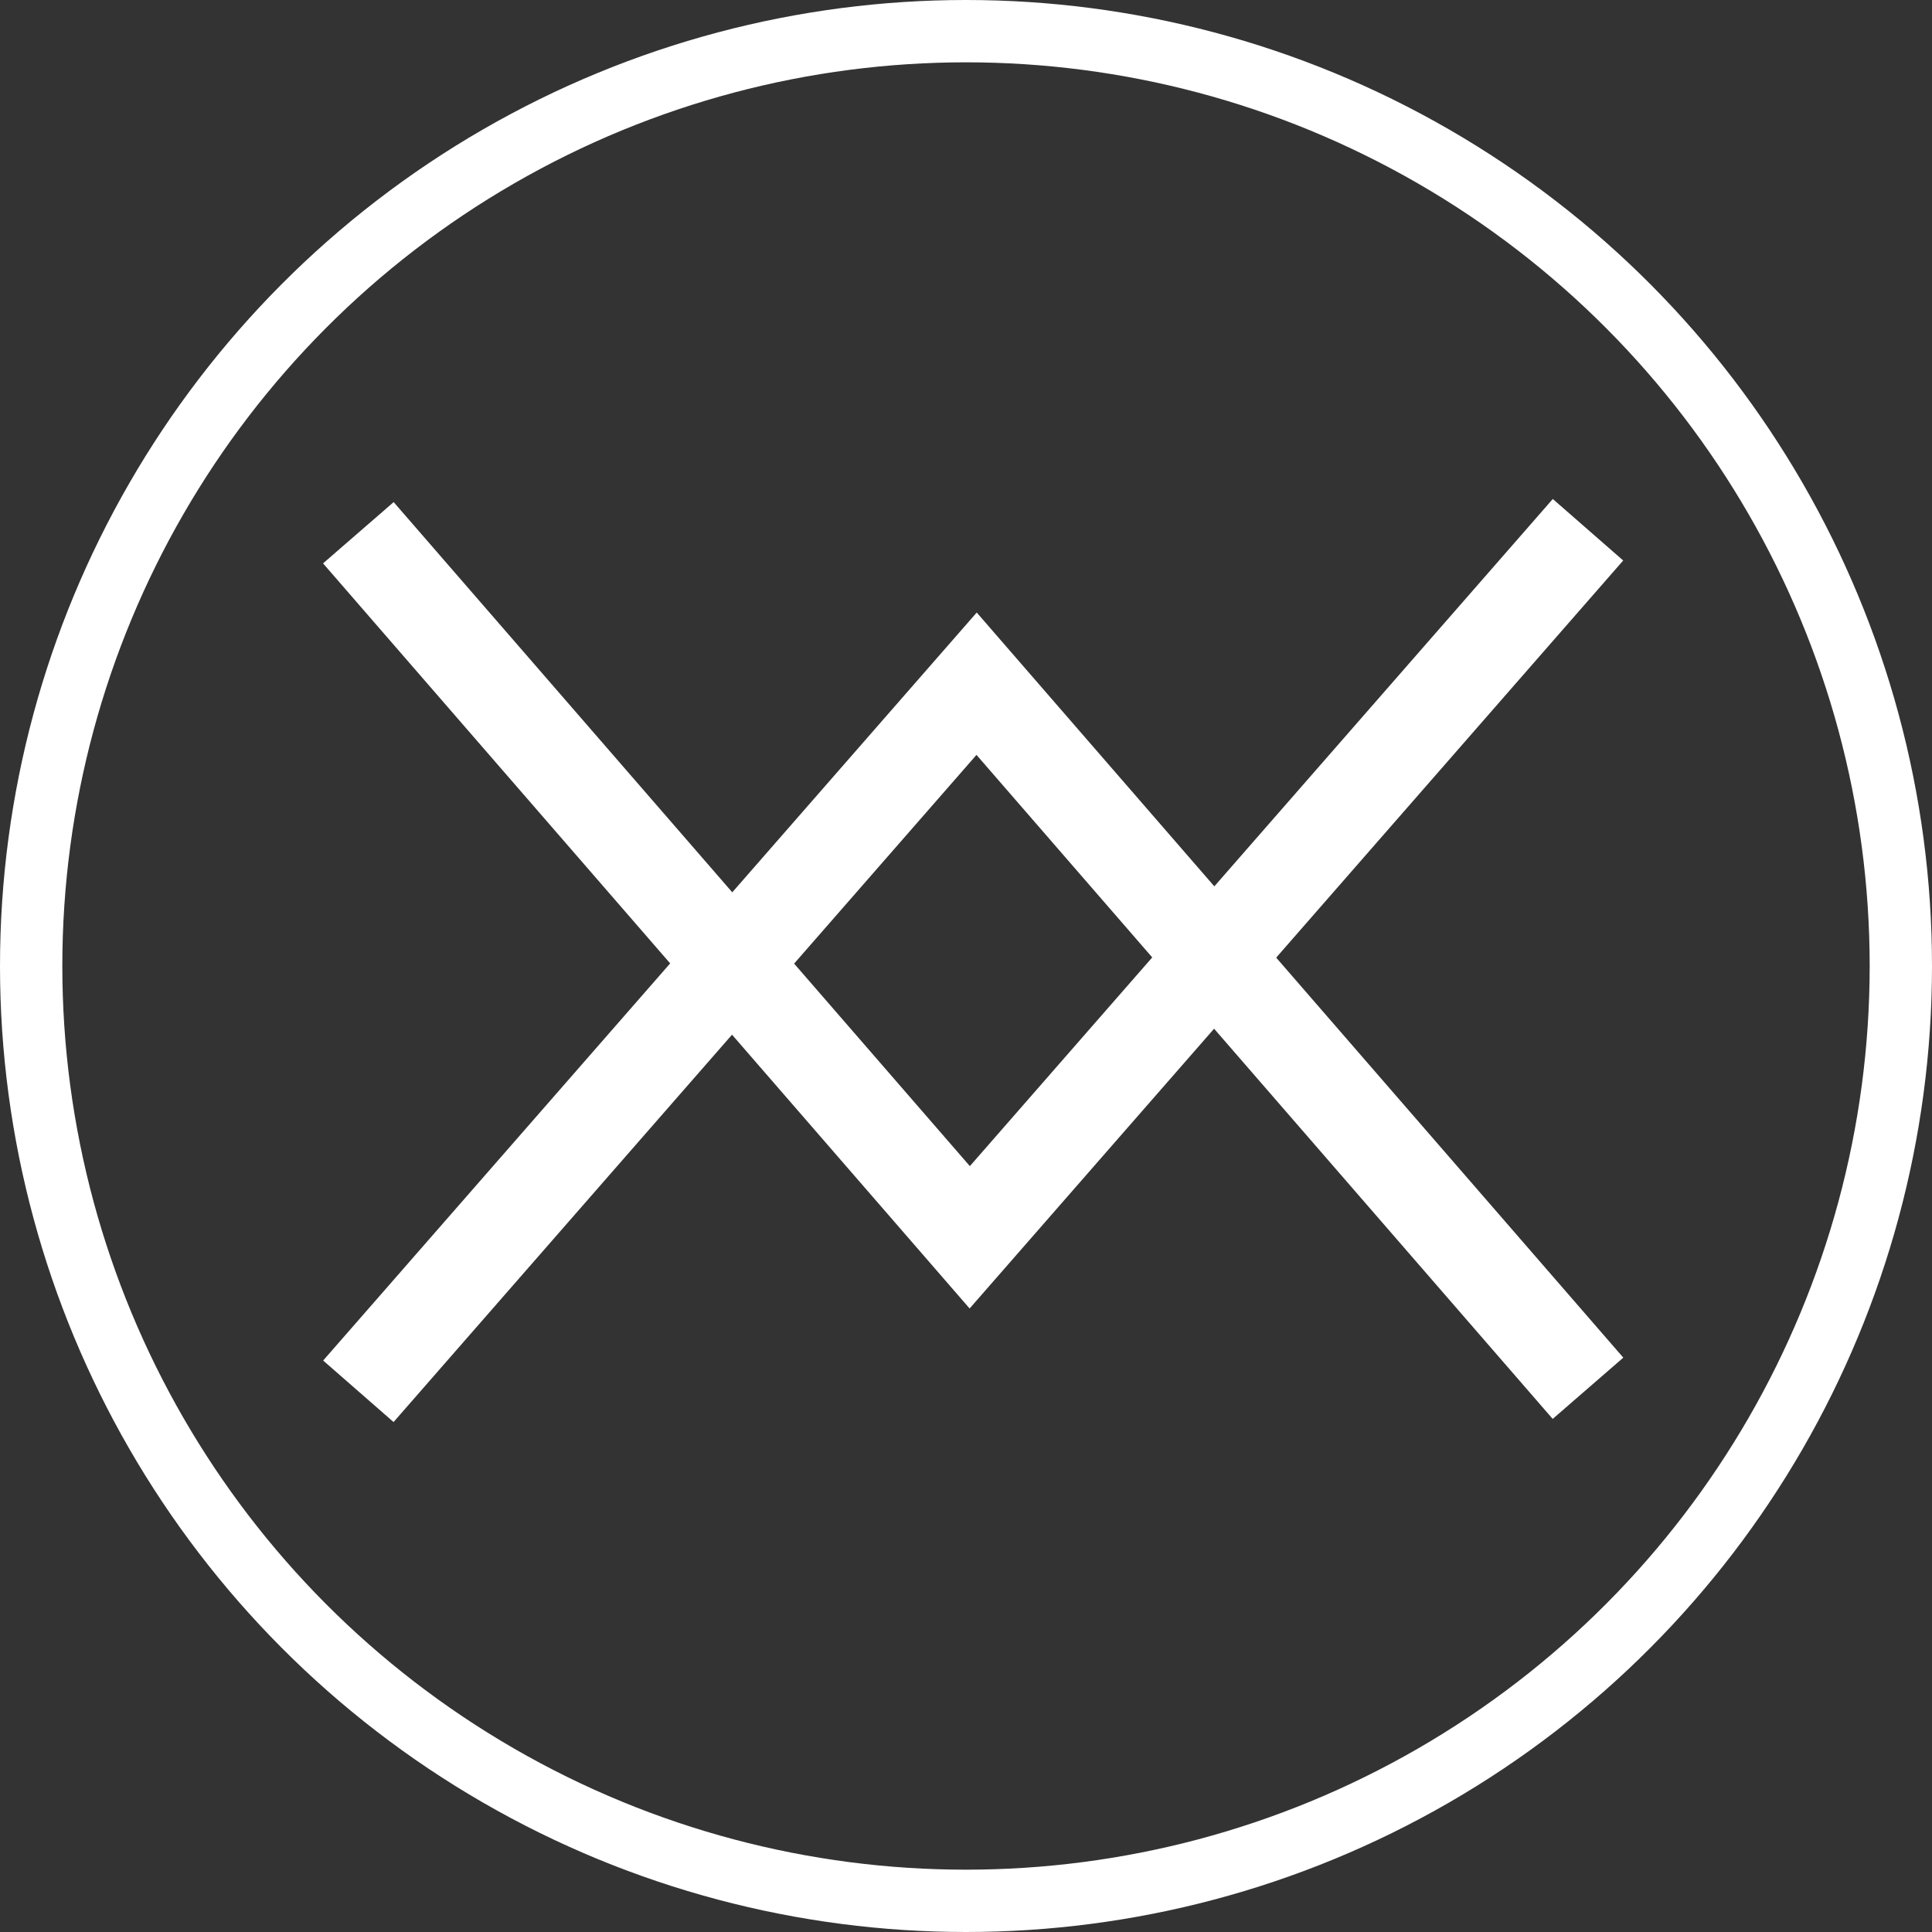 <?xml version="1.0" encoding="UTF-8" standalone="no"?>
<svg width="100px" height="100px" viewBox="0 0 124 124" version="1.1" xmlns="http://www.w3.org/2000/svg" xmlns:xlink="http://www.w3.org/1999/xlink">
    <rect x="0" y="0" width="124" height="124" fill="#333333" stroke="none"/>
    <!-- Generator: Sketch 39 (31667) - http://www.bohemiancoding.com/sketch -->
    <title>Logo</title>
    <desc>Created with Sketch.</desc>
    <defs></defs>
    <g id="Page-1" stroke="none" stroke-width="1" fill="none" fill-rule="evenodd">
        <g id="Artboard-3" transform="translate(-21, -10)" stroke="#FFFFFF">
            <g id="Logo" transform="translate(23, 12)">
                <circle id="Oval-2" stroke-width="4" cx="60" cy="60" r="60"></circle>
                <polyline id="Path-2" stroke-width="6" points="21 32.192 60.24 77.413 99.921 32"></polyline>
                <polyline id="Path-1" stroke-width="6" points="99.921 87.103 60.681 41.882 21 87.296"></polyline>
            </g>
        </g>
    </g>
</svg>
